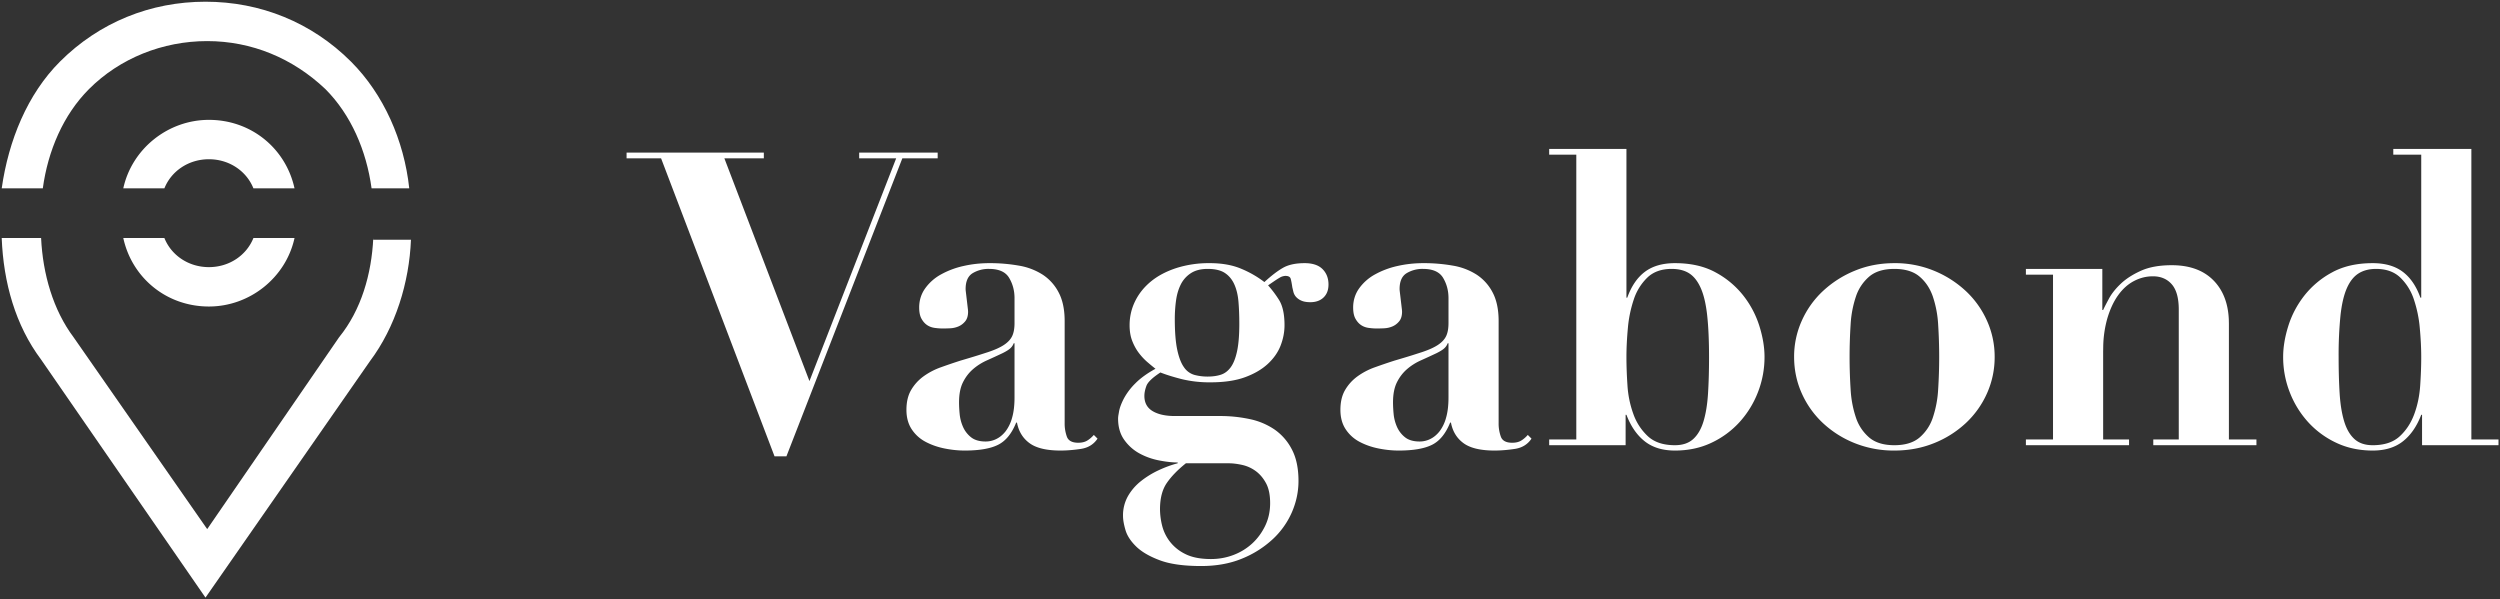 <svg xmlns="http://www.w3.org/2000/svg" viewBox="0 0 146 35"><rect x="0" y="0" width="146" height="35" fill="#333333" stroke="none"/><g fill="#FFF" fill-rule="nonzero"><path d="M2.5 11c.3-2.2 1.2-4.3 2.7-5.8C7 3.4 9.5 2.4 12.1 2.4c2.6 0 5 1 6.9 2.8 1.5 1.5 2.4 3.6 2.7 5.8h2.2c-.3-2.8-1.5-5.5-3.4-7.4C18.2 1.3 15.2.1 12 .1S5.8 1.3 3.5 3.6C1.6 5.5.5 8.2.1 11h2.4zM21.8 13.9c-.1 2.1-.7 4.2-2 5.8l-7.7 11.2-7.8-11.2c-1.2-1.6-1.8-3.7-1.9-5.8H.1C.2 16.5.9 19 2.4 21L12 34.9l9.6-13.8c1.5-2 2.3-4.6 2.4-7.1h-2.2v-.1z"/><path d="M9.6 11c.4-1 1.4-1.7 2.6-1.7 1.2 0 2.2.7 2.6 1.7h2.4c-.5-2.3-2.5-4-5-4-2.4 0-4.5 1.7-5 4h2.4zM14.8 13.9c-.4 1-1.4 1.7-2.6 1.7-1.2 0-2.2-.7-2.6-1.7H7.2c.5 2.3 2.5 4 5 4 2.4 0 4.5-1.7 5-4h-2.4zM36.592 8.912v.336h2.016l6.624 17.4h.696l6.768-17.4h2.064v-.336h-4.584v.336h2.16l-5.064 13.008-4.968-13.008h2.304v-.336h-8.016zm22.656 11.136v3.168c0 .464-.048.86-.144 1.188a2.286 2.286 0 01-.384.792c-.16.2-.34.348-.54.444a1.4 1.4 0 01-.612.144c-.368 0-.656-.084-.864-.252a1.59 1.59 0 01-.468-.612 2.431 2.431 0 01-.192-.744 7.314 7.314 0 01-.036-.672c0-.48.076-.872.228-1.176.152-.304.348-.56.588-.768.24-.208.512-.38.816-.516.304-.136.608-.276.912-.42.224-.112.38-.212.468-.3a.713.713 0 00.18-.276h.048zm4.848 5.568l-.216-.216c-.128.144-.26.256-.396.336-.136.08-.308.12-.516.12-.352 0-.572-.116-.66-.348a2.259 2.259 0 01-.132-.804v-5.952c0-.672-.116-1.228-.348-1.668a2.753 2.753 0 00-.936-1.044 3.714 3.714 0 00-1.392-.528 9.732 9.732 0 00-1.716-.144c-.528 0-1.036.056-1.524.168a4.88 4.88 0 00-1.308.492 2.778 2.778 0 00-.924.816c-.232.328-.348.7-.348 1.116 0 .272.044.488.132.648.088.16.196.284.324.372.128.088.276.144.444.168.168.024.332.036.492.036l.261-.005.159-.007c.168-.008.328-.044.48-.108.152-.064.284-.164.396-.3.112-.136.168-.324.168-.564l-.006-.102-.132-1.119a1.108 1.108 0 01-.006-.099c0-.448.136-.756.408-.924a1.79 1.79 0 01.96-.252c.576 0 .968.176 1.176.528.208.352.312.744.312 1.176v1.464c0 .304-.044.552-.132.744-.088.192-.244.364-.468.516-.224.152-.54.296-.948.432l-.593.19c-.294.092-.628.192-1.003.302-.4.128-.788.26-1.164.396a4.015 4.015 0 00-1.008.528c-.296.216-.536.48-.72.792-.184.312-.276.7-.276 1.164 0 .448.104.828.312 1.14.208.312.48.556.816.732.336.176.704.304 1.104.384.4.08.792.12 1.176.12.848 0 1.496-.112 1.944-.336.448-.224.8-.656 1.056-1.296h.048c.096.512.34.912.732 1.2.392.288.996.432 1.812.432.368 0 .764-.032 1.188-.096.424-.064.748-.264.972-.6zm3.648 4.128c0-.64.132-1.152.396-1.536.264-.384.636-.768 1.116-1.152h2.496c.24 0 .504.032.792.096.288.064.552.184.792.36s.44.412.6.708c.16.296.24.684.24 1.164 0 .48-.096.92-.288 1.32-.192.4-.444.744-.756 1.032a3.382 3.382 0 01-1.092.672c-.416.16-.856.24-1.32.24-.608 0-1.104-.096-1.488-.288a2.545 2.545 0 01-.912-.732 2.534 2.534 0 01-.456-.948 4.058 4.058 0 01-.12-.936zm2.784-7.752a2.97 2.97 0 01-.768-.096 1.1 1.1 0 01-.612-.444c-.168-.232-.3-.572-.396-1.02-.096-.448-.144-1.048-.144-1.8 0-.368.024-.728.072-1.08.048-.352.14-.664.276-.936a1.67 1.67 0 01.588-.66c.256-.168.584-.252.984-.252.432 0 .768.08 1.008.24.24.16.424.384.552.672.128.288.208.628.24 1.02s.048.82.048 1.284c0 .656-.044 1.188-.132 1.596-.088.408-.212.72-.372.936-.16.216-.352.36-.576.432-.224.072-.48.108-.768.108zm.72 2.304h-2.64c-.544 0-.976-.096-1.296-.288-.32-.192-.48-.488-.48-.888 0-.176.04-.372.12-.588.08-.216.352-.476.816-.78.32.128.728.256 1.224.384a6.844 6.844 0 001.704.192c.8 0 1.472-.1 2.016-.3.544-.2.988-.46 1.332-.78.344-.32.592-.676.744-1.068.152-.392.228-.788.228-1.188 0-.656-.112-1.156-.336-1.5a6.321 6.321 0 00-.624-.828l.359-.246c.135-.09.24-.157.313-.198a.71.71 0 01.336-.108c.176 0 .28.056.312.168.032.112.064.28.096.504l.06.252a.7.7 0 00.144.288.877.877 0 00.312.228c.136.064.316.096.54.096.32 0 .576-.092.768-.276.192-.184.288-.436.288-.756 0-.368-.116-.668-.348-.9-.232-.232-.58-.348-1.044-.348-.528 0-.952.092-1.272.276-.32.184-.68.46-1.08.828a6.01 6.01 0 00-1.332-.768c-.52-.224-1.14-.336-1.86-.336a6.24 6.24 0 00-1.956.288c-.584.192-1.076.452-1.476.78-.4.328-.708.712-.924 1.152-.216.44-.324.908-.324 1.404 0 .352.052.66.156.924.104.264.232.496.384.696.152.2.316.376.492.528.176.152.336.284.48.396-.496.272-.892.56-1.188.864a3.748 3.748 0 00-.66.876c-.144.28-.236.524-.276.732l-.038.219a1.539 1.539 0 00-.022.213c0 .496.12.912.36 1.248.24.336.536.6.888.792.352.192.732.328 1.14.408.408.08.772.12 1.092.12v.048c-.368.096-.74.232-1.116.408a5.18 5.18 0 00-1.032.636c-.312.248-.564.54-.756.876a2.28 2.28 0 00-.288 1.152c0 .224.048.5.144.828.096.328.304.648.624.96.32.312.78.58 1.38.804.6.224 1.404.336 2.412.336.896 0 1.692-.144 2.388-.432a5.873 5.873 0 001.788-1.128 4.723 4.723 0 001.128-1.584c.256-.592.384-1.2.384-1.824 0-.736-.128-1.348-.384-1.836a3.183 3.183 0 00-1.008-1.164 4.022 4.022 0 00-1.452-.612 8.172 8.172 0 00-1.74-.18zm13.344-4.248v3.168c0 .464-.048.86-.144 1.188a2.286 2.286 0 01-.384.792c-.16.2-.34.348-.54.444a1.4 1.4 0 01-.612.144c-.368 0-.656-.084-.864-.252a1.59 1.59 0 01-.468-.612 2.431 2.431 0 01-.192-.744 7.314 7.314 0 01-.036-.672c0-.48.076-.872.228-1.176.152-.304.348-.56.588-.768.24-.208.512-.38.816-.516.304-.136.608-.276.912-.42.224-.112.38-.212.468-.3a.713.713 0 00.18-.276h.048zm4.848 5.568l-.216-.216c-.128.144-.26.256-.396.336-.136.08-.308.12-.516.12-.352 0-.572-.116-.66-.348a2.259 2.259 0 01-.132-.804v-5.952c0-.672-.116-1.228-.348-1.668a2.753 2.753 0 00-.936-1.044 3.714 3.714 0 00-1.392-.528 9.732 9.732 0 00-1.716-.144c-.528 0-1.036.056-1.524.168a4.88 4.88 0 00-1.308.492 2.778 2.778 0 00-.924.816c-.232.328-.348.7-.348 1.116 0 .272.044.488.132.648.088.16.196.284.324.372.128.088.276.144.444.168.168.024.332.036.492.036l.261-.005.159-.007c.168-.008.328-.044.48-.108.152-.064.284-.164.396-.3.112-.136.168-.324.168-.564l-.006-.102-.132-1.119a1.108 1.108 0 01-.006-.099c0-.448.136-.756.408-.924a1.79 1.79 0 01.96-.252c.576 0 .968.176 1.176.528.208.352.312.744.312 1.176v1.464c0 .304-.044.552-.132.744-.088.192-.244.364-.468.516-.224.152-.54.296-.948.432l-.593.19c-.294.092-.628.192-1.003.302-.4.128-.788.26-1.164.396a4.015 4.015 0 00-1.008.528c-.296.216-.536.48-.72.792-.184.312-.276.7-.276 1.164 0 .448.104.828.312 1.14.208.312.48.556.816.732.336.176.704.304 1.104.384.4.08.792.12 1.176.12.848 0 1.496-.112 1.944-.336.448-.224.8-.656 1.056-1.296h.048c.096.512.34.912.732 1.2.392.288.996.432 1.812.432.368 0 .764-.032 1.188-.096.424-.064.748-.264.972-.6zm5.544-4.752c0-.528.028-1.096.084-1.704a7.182 7.182 0 01.348-1.68 3.13 3.13 0 01.792-1.272c.352-.336.824-.504 1.416-.504.416 0 .76.088 1.032.264.272.176.496.464.672.864.176.4.3.932.372 1.596.072.664.108 1.476.108 2.436 0 .784-.02 1.492-.06 2.124-.04.632-.128 1.172-.264 1.62-.136.448-.336.792-.6 1.032-.264.24-.62.36-1.068.36-.672 0-1.196-.172-1.572-.516a3.247 3.247 0 01-.852-1.296 5.972 5.972 0 01-.348-1.68c-.04-.6-.06-1.148-.06-1.644zM92.056 9.032v16.632h-1.584V26h4.464v-1.776h.048c.256.672.612 1.188 1.068 1.548.456.36 1.044.54 1.764.54.784 0 1.496-.152 2.136-.456a5.197 5.197 0 001.644-1.212 5.605 5.605 0 001.068-1.74 5.627 5.627 0 00.384-2.064c0-.56-.1-1.16-.3-1.8a5.575 5.575 0 00-.936-1.776 5.182 5.182 0 00-1.62-1.356c-.656-.36-1.448-.54-2.376-.54-.72 0-1.304.168-1.752.504-.448.336-.792.84-1.032 1.512h-.048V8.696h-4.512v.336h1.584zM110.632 26c-.624 0-1.112-.148-1.464-.444a2.61 2.61 0 01-.78-1.164 6.22 6.22 0 01-.312-1.656 29.633 29.633 0 010-3.78 6.19 6.19 0 01.312-1.644 2.61 2.61 0 01.78-1.164c.352-.296.84-.444 1.464-.444s1.112.148 1.464.444c.352.296.612.684.78 1.164a6.19 6.19 0 01.312 1.644 29.633 29.633 0 010 3.78 6.22 6.22 0 01-.312 1.656 2.61 2.61 0 01-.78 1.164c-.352.296-.84.444-1.464.444zm0-10.632c-.832 0-1.604.148-2.316.444a6.116 6.116 0 00-1.86 1.188 5.355 5.355 0 00-1.236 1.74 5.1 5.1 0 00-.444 2.1c0 .752.148 1.46.444 2.124a5.355 5.355 0 001.236 1.74 5.938 5.938 0 001.86 1.176 6.118 6.118 0 002.316.432c.832 0 1.604-.144 2.316-.432a5.938 5.938 0 001.86-1.176 5.355 5.355 0 001.236-1.74 5.157 5.157 0 00.444-2.124 5.1 5.1 0 00-.444-2.1 5.355 5.355 0 00-1.236-1.74 6.116 6.116 0 00-1.86-1.188 5.973 5.973 0 00-2.316-.444zm33.696-6.672v16.968h1.584V26h-4.464v-1.776h-.048c-.256.672-.612 1.188-1.068 1.548-.456.36-1.044.54-1.764.54-.784 0-1.496-.152-2.136-.456a5.197 5.197 0 01-1.644-1.212 5.605 5.605 0 01-1.068-1.74 5.627 5.627 0 01-.384-2.064c0-.56.1-1.16.3-1.8.2-.64.512-1.232.936-1.776a5.182 5.182 0 011.62-1.356c.656-.36 1.448-.54 2.376-.54.72 0 1.304.168 1.752.504.448.336.792.84 1.032 1.512h.048V9.032h-1.632v-.336h4.56zm-17.496 6.792c1.056 0 1.876.304 2.46.912.535.557.825 1.303.87 2.237l.006.259v6.768h1.608V26h-6.024v-.336h1.488V18.08c0-.672-.136-1.164-.408-1.476-.272-.312-.64-.468-1.104-.468-.384 0-.752.092-1.104.276-.352.184-.66.46-.924.828-.264.368-.476.824-.636 1.368a6.464 6.464 0 00-.235 1.61l-.005.31v5.136h1.512V26h-6.024v-.336h1.584V16.04h-1.584v-.336h4.464v2.4h.048c.032-.072.076-.163.132-.273l.06-.116.144-.271c.16-.296.392-.588.696-.876.304-.288.696-.54 1.176-.756.48-.216 1.08-.324 1.8-.324zm11.928.216c-.4 0-.74.088-1.02.264-.28.176-.508.464-.684.864-.176.4-.3.932-.372 1.596a23.133 23.133 0 00-.108 2.436c0 .784.02 1.492.06 2.124.04.632.128 1.172.264 1.62.136.448.336.792.6 1.032.264.24.62.36 1.068.36.672 0 1.196-.172 1.572-.516.376-.344.66-.776.852-1.296.192-.52.308-1.08.348-1.68.04-.6.06-1.148.06-1.644 0-.528-.028-1.096-.084-1.704a7.182 7.182 0 00-.348-1.68 3.13 3.13 0 00-.792-1.272c-.352-.336-.824-.504-1.416-.504z"/></g></svg>
